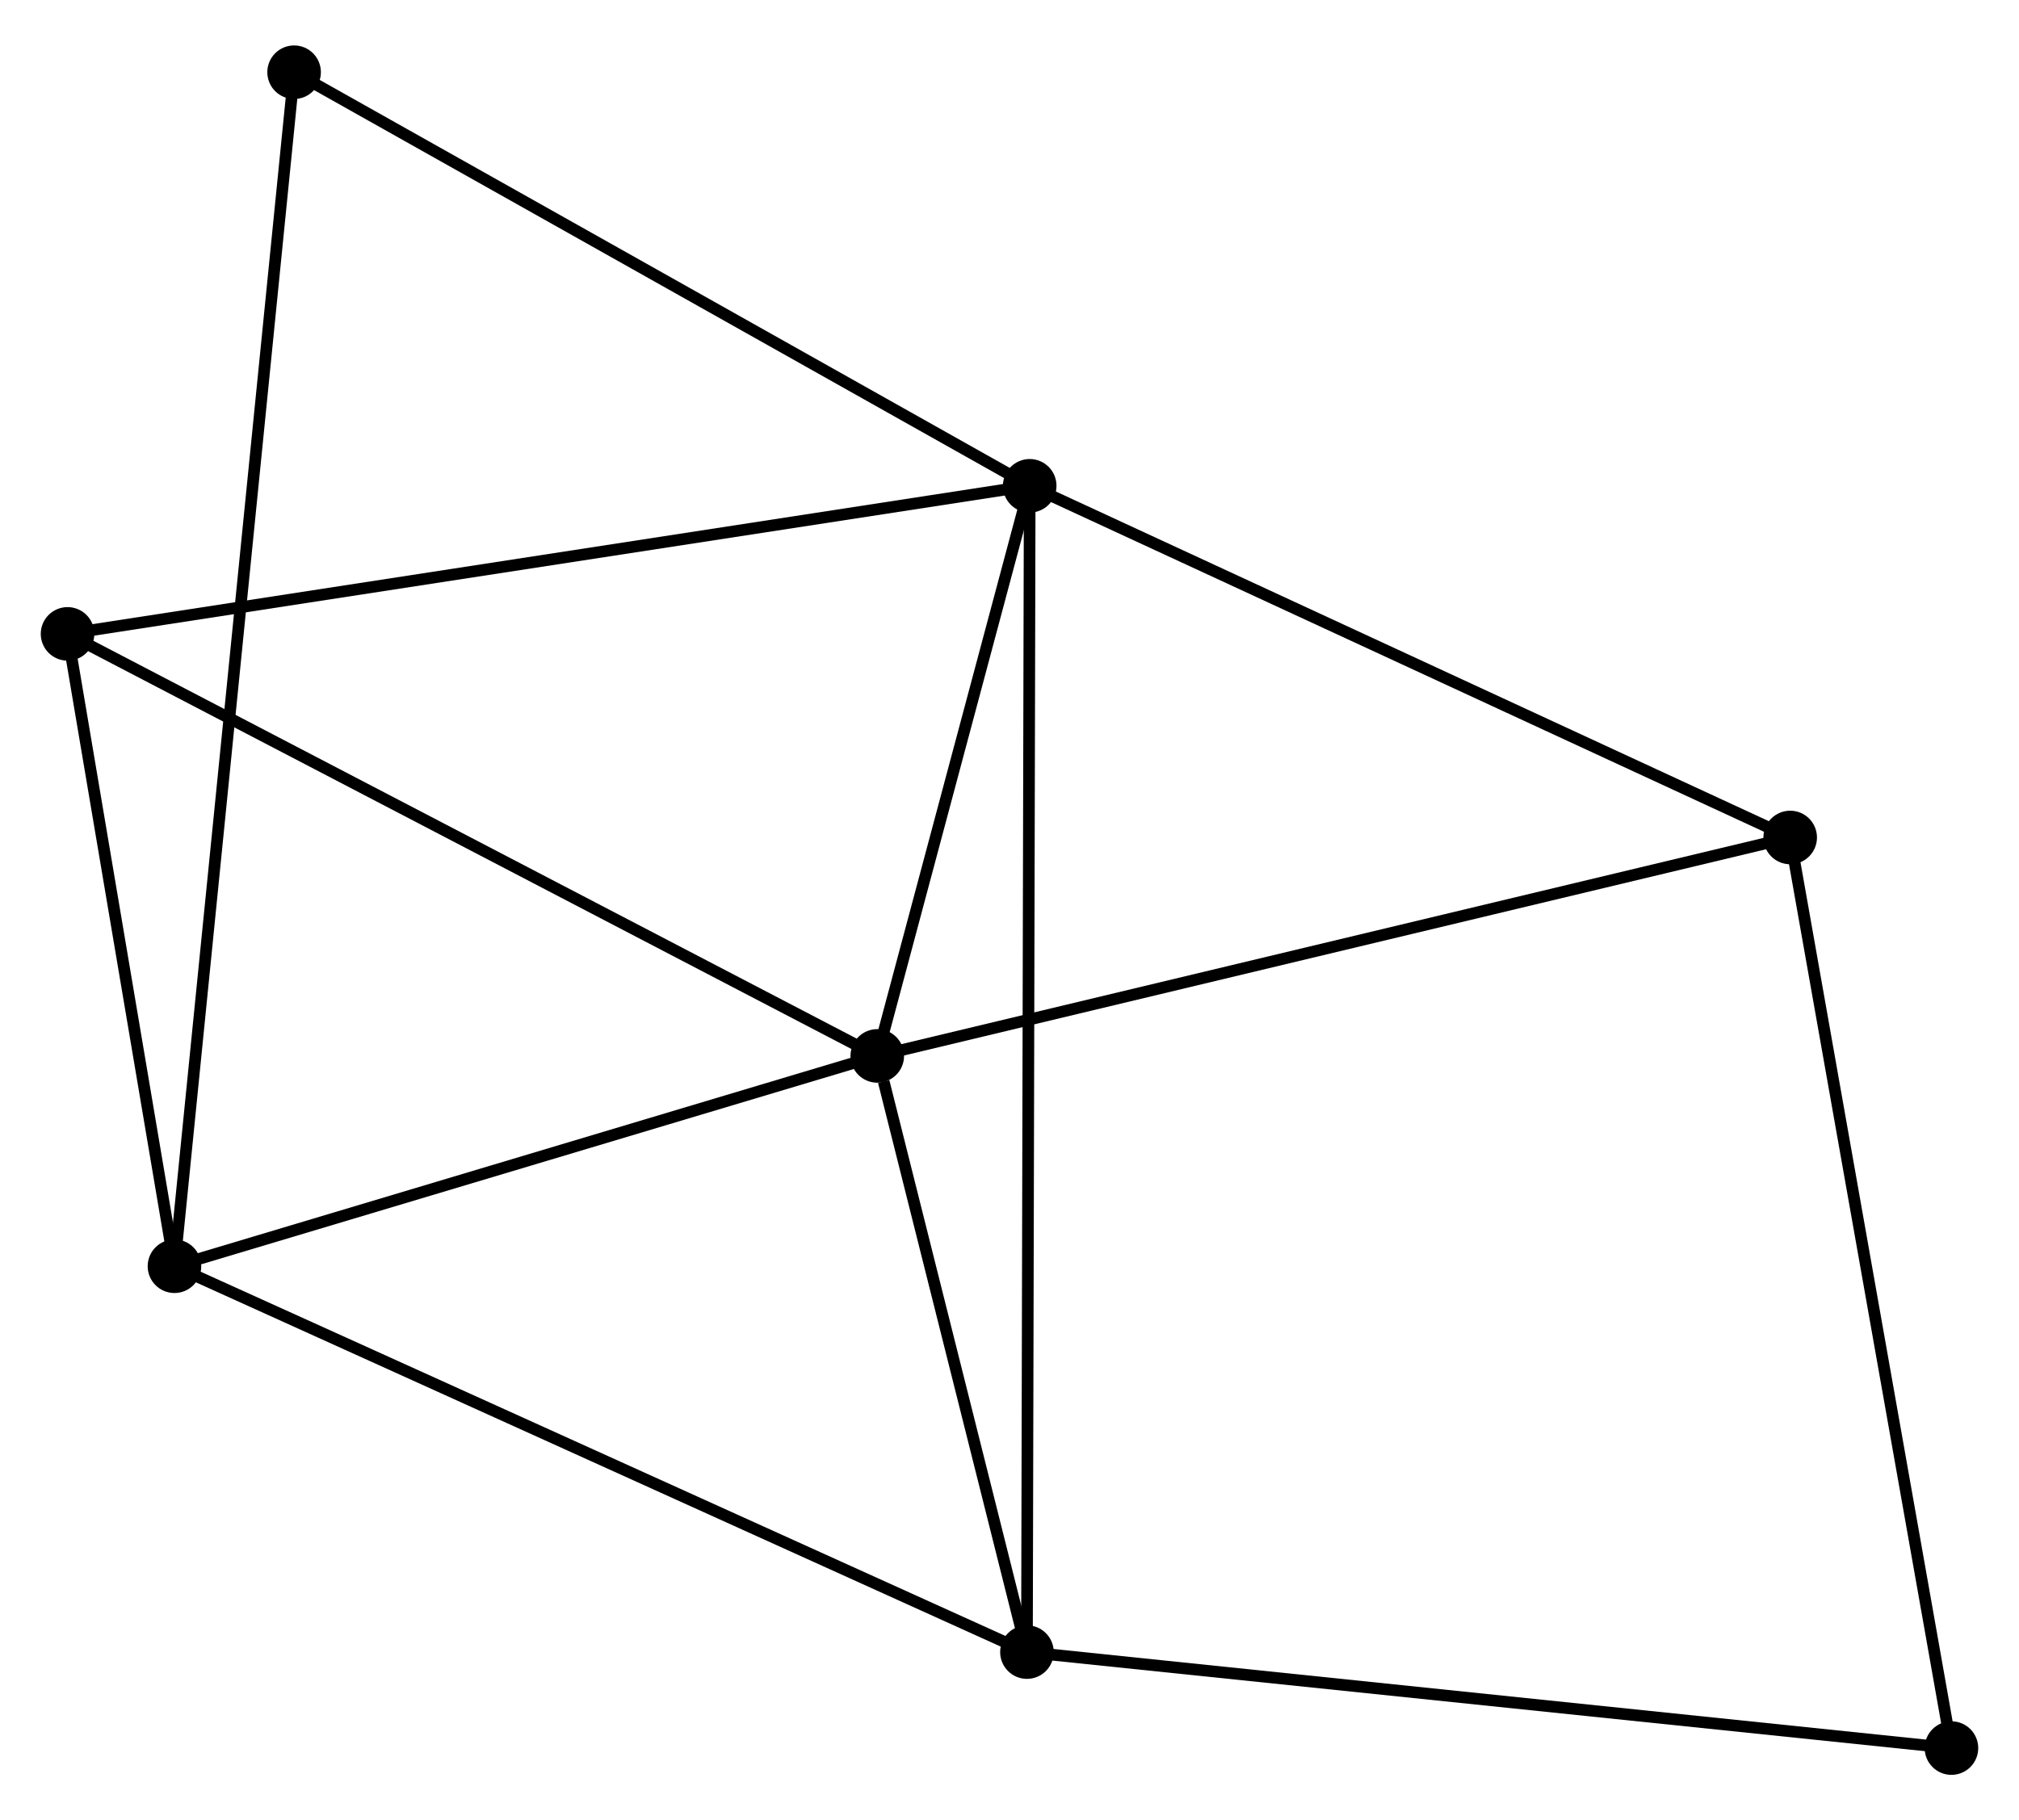 <?xml version="1.0" encoding="UTF-8" standalone="no"?>
<!DOCTYPE svg PUBLIC "-//W3C//DTD SVG 1.1//EN"
 "http://www.w3.org/Graphics/SVG/1.1/DTD/svg11.dtd">
<!-- Generated by graphviz version 2.36.0 (20140111.2315)
 -->
<!-- Title: %3 Pages: 1 -->
<svg width="173pt" height="156pt"
 viewBox="0.00 0.00 173.37 155.53" xmlns="http://www.w3.org/2000/svg" xmlns:xlink="http://www.w3.org/1999/xlink">
<g id="graph0" class="graph" transform="scale(1 1) rotate(0) translate(4 151.532)">
<title>%3</title>
<!-- 0 -->
<g id="node1" class="node"><title>0</title>
<ellipse fill="black" stroke="black" cx="84.42" cy="-110.211" rx="1.8" ry="1.8"/>
</g>
<!-- 1 -->
<g id="node2" class="node"><title>1</title>
<ellipse fill="black" stroke="black" cx="71.331" cy="-61.247" rx="1.8" ry="1.8"/>
</g>
<!-- 0&#45;&#45;1 -->
<g id="edge1" class="edge"><title>0&#45;&#45;1</title>
<path fill="none" stroke="black" d="M83.858,-108.107C81.705,-100.053 74.001,-71.234 71.877,-63.288"/>
</g>
<!-- 3 -->
<g id="node3" class="node"><title>3</title>
<ellipse fill="black" stroke="black" cx="84.183" cy="-10.044" rx="1.8" ry="1.8"/>
</g>
<!-- 0&#45;&#45;3 -->
<g id="edge2" class="edge"><title>0&#45;&#45;3</title>
<path fill="none" stroke="black" d="M84.415,-108.119C84.385,-95.083 84.219,-25.127 84.188,-12.125"/>
</g>
<!-- 4 -->
<g id="node4" class="node"><title>4</title>
<ellipse fill="black" stroke="black" cx="1.8" cy="-97.493" rx="1.8" ry="1.8"/>
</g>
<!-- 0&#45;&#45;4 -->
<g id="edge3" class="edge"><title>0&#45;&#45;4</title>
<path fill="none" stroke="black" d="M82.378,-109.896C70.947,-108.137 15.014,-99.528 3.771,-97.797"/>
</g>
<!-- 5 -->
<g id="node5" class="node"><title>5</title>
<ellipse fill="black" stroke="black" cx="149.722" cy="-80.007" rx="1.8" ry="1.8"/>
</g>
<!-- 0&#45;&#45;5 -->
<g id="edge4" class="edge"><title>0&#45;&#45;5</title>
<path fill="none" stroke="black" d="M86.304,-109.339C95.84,-104.929 138.694,-85.108 147.954,-80.825"/>
</g>
<!-- 7 -->
<g id="node6" class="node"><title>7</title>
<ellipse fill="black" stroke="black" cx="21.255" cy="-145.732" rx="1.8" ry="1.8"/>
</g>
<!-- 0&#45;&#45;7 -->
<g id="edge5" class="edge"><title>0&#45;&#45;7</title>
<path fill="none" stroke="black" d="M82.598,-111.235C73.374,-116.423 31.922,-139.733 22.965,-144.771"/>
</g>
<!-- 1&#45;&#45;3 -->
<g id="edge7" class="edge"><title>1&#45;&#45;3</title>
<path fill="none" stroke="black" d="M71.883,-59.047C73.998,-50.624 81.562,-20.488 83.647,-12.179"/>
</g>
<!-- 1&#45;&#45;4 -->
<g id="edge8" class="edge"><title>1&#45;&#45;4</title>
<path fill="none" stroke="black" d="M69.612,-62.143C60.076,-67.114 13.737,-91.271 3.714,-96.496"/>
</g>
<!-- 1&#45;&#45;5 -->
<g id="edge9" class="edge"><title>1&#45;&#45;5</title>
<path fill="none" stroke="black" d="M73.269,-61.711C84.115,-64.306 137.184,-77.006 147.852,-79.559"/>
</g>
<!-- 2 -->
<g id="node7" class="node"><title>2</title>
<ellipse fill="black" stroke="black" cx="10.981" cy="-43.183" rx="1.8" ry="1.8"/>
</g>
<!-- 1&#45;&#45;2 -->
<g id="edge6" class="edge"><title>1&#45;&#45;2</title>
<path fill="none" stroke="black" d="M69.59,-60.726C60.932,-58.134 22.553,-46.647 13.093,-43.816"/>
</g>
<!-- 6 -->
<g id="node8" class="node"><title>6</title>
<ellipse fill="black" stroke="black" cx="163.569" cy="-1.8" rx="1.8" ry="1.8"/>
</g>
<!-- 3&#45;&#45;6 -->
<g id="edge13" class="edge"><title>3&#45;&#45;6</title>
<path fill="none" stroke="black" d="M86.146,-9.841C97.129,-8.7 150.872,-3.119 161.675,-1.997"/>
</g>
<!-- 5&#45;&#45;6 -->
<g id="edge14" class="edge"><title>5&#45;&#45;6</title>
<path fill="none" stroke="black" d="M150.064,-78.074C151.98,-67.254 161.354,-14.309 163.239,-3.666"/>
</g>
<!-- 2&#45;&#45;3 -->
<g id="edge10" class="edge"><title>2&#45;&#45;3</title>
<path fill="none" stroke="black" d="M12.79,-42.364C22.918,-37.779 72.475,-15.345 82.437,-10.835"/>
</g>
<!-- 2&#45;&#45;4 -->
<g id="edge11" class="edge"><title>2&#45;&#45;4</title>
<path fill="none" stroke="black" d="M10.675,-44.99C9.281,-53.236 3.532,-87.249 2.116,-95.624"/>
</g>
<!-- 2&#45;&#45;7 -->
<g id="edge12" class="edge"><title>2&#45;&#45;7</title>
<path fill="none" stroke="black" d="M11.195,-45.325C12.544,-58.786 19.832,-131.53 21.075,-143.933"/>
</g>
</g>
</svg>
